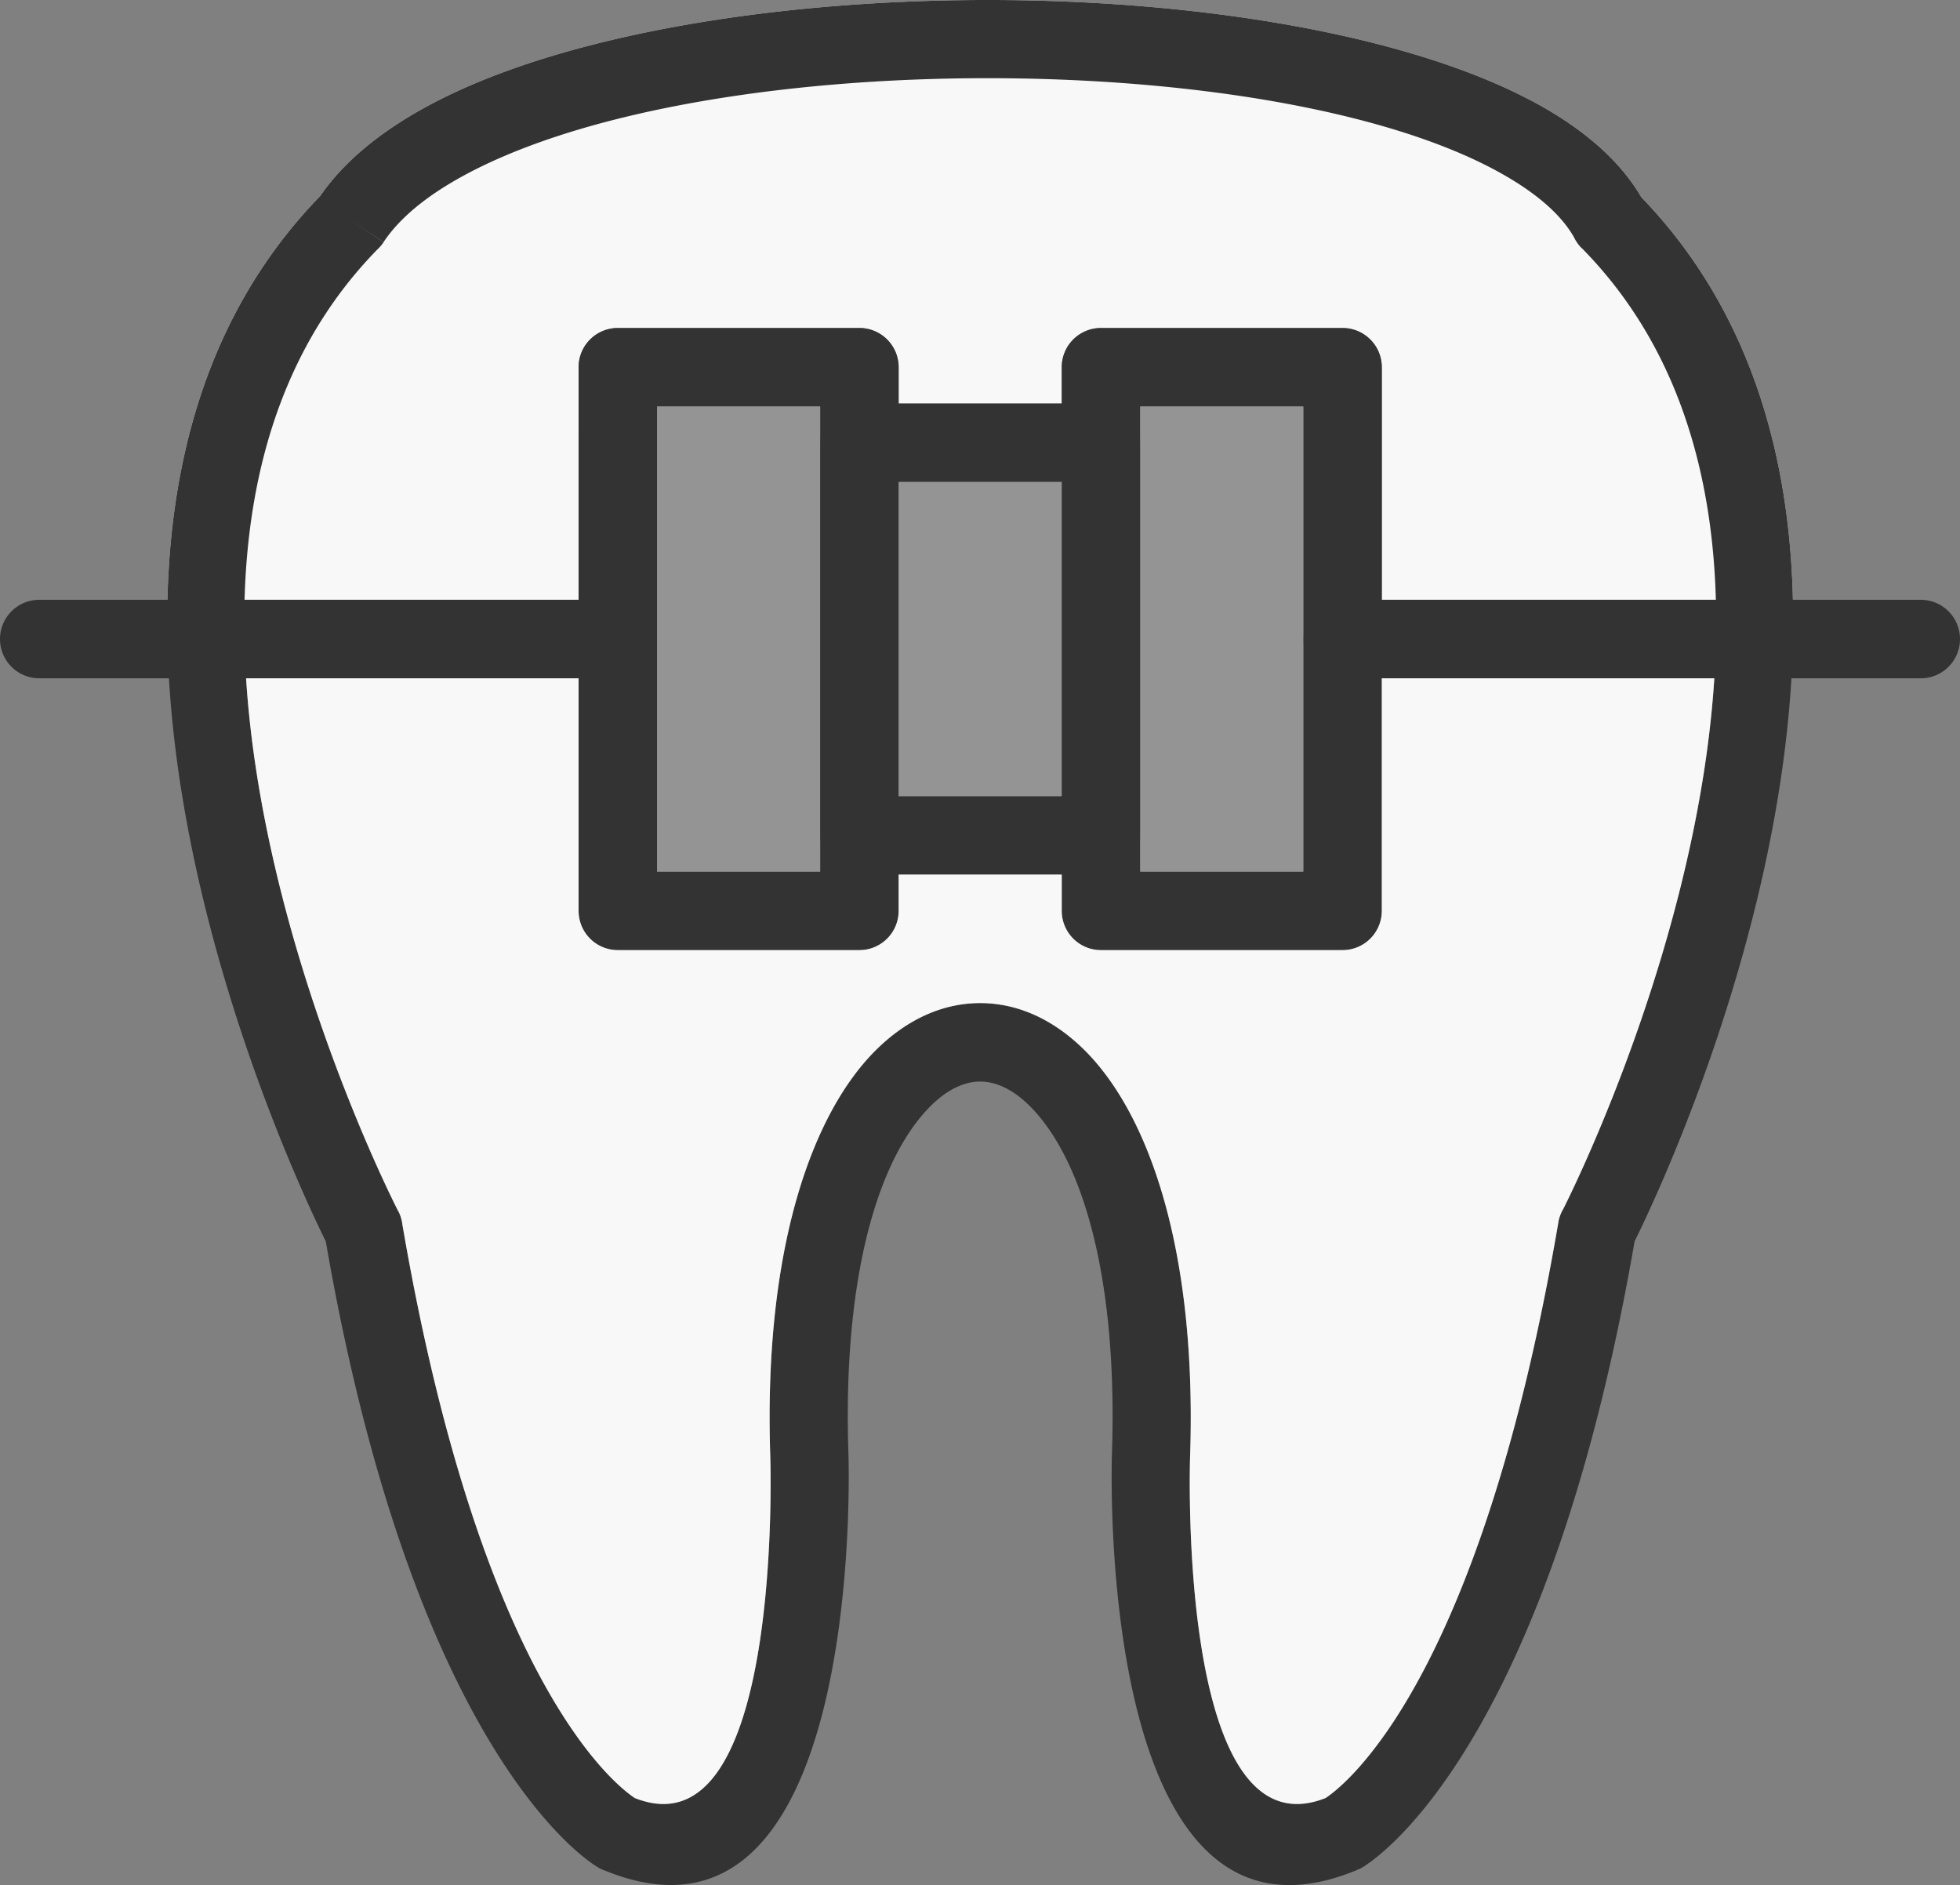 <svg id="Layer_1" data-name="Layer 1" xmlns="http://www.w3.org/2000/svg" width="383.611" height="368.897" viewBox="0 0 383.611 368.897"><rect x="0" y="0" width="383.611" height="368.897" fill="#808080" stroke="none"/><defs><style>.cls-1{fill:#f8f8f8;}.cls-1,.cls-3{fill-rule:evenodd;}.cls-2{fill:#333;}.cls-3,.cls-4{fill:#949494;}</style></defs><title>braces</title><path class="cls-1" d="M262.257,134.316a7.68,7.68,0,0,1,7.68-7.68h47.282a7.68,7.68,0,0,1,7.68,7.68v45.512h80.465c-.669-28.515-8.453-56.809-29.678-78.791-3.291-5.64-8.363-10.616-14.864-14.942C337.999,70.91,295.411,62.968,252.096,62.474c-43.125-.491-87.461,6.37-114.054,20.785-9.039,4.9-16.223,10.741-20.924,17.554-21.388,22.014-29.221,50.403-29.892,79.015h80.468V134.316a7.68,7.68,0,0,1,7.68-7.68h47.282a7.68,7.68,0,0,1,7.68,7.68v7.095h31.921Z" transform="translate(-54.454 -62.45)"/><path class="cls-2" d="M287.388,347.258c-.007.226-2.75,78.671,26.521,67.045,3.901-2.589,30.252-23.064,45.542-112.619l7.56,1.29-7.57-1.293a7.659,7.659,0,0,1,.992-2.674c4.362-8.686,62.732-128.116,3.576-188.034l-.015.015a7.667,7.667,0,0,1-1.487-2.127c-2.039-3.568-5.514-6.904-10.143-9.985-20.351-13.541-59.764-20.639-100.386-21.101-40.812-.465-82.35,5.799-106.674,18.985-7.108,3.853-12.55,8.214-15.776,13.062l-6.39-4.23,6.394,4.255a7.694,7.694,0,0,1-1.243,1.444c-60.649,62.07,3.631,187.249,4.127,188.218l.017-.009a7.667,7.667,0,0,1,.781,2.584c15.299,89.213,41.577,109.636,45.472,112.221,29.271,11.625,26.528-66.819,26.521-67.045-1.333-40.667,8.29-67.352,21.049-79.681,6.093-5.888,12.989-8.832,20.042-8.832s13.949,2.944,20.042,8.832c12.759,12.329,22.382,39.015,21.049,79.681ZM317.257,421.24l2.97,7.08c-51.886,21.792-48.148-81.247-48.139-81.543,1.176-35.871-6.338-58.467-16.369-68.161-3.112-3.007-6.347-4.512-9.422-4.512s-6.31,1.504-9.422,4.512c-10.031,9.694-17.545,32.29-16.369,68.161.009.295,3.717,102.699-47.677,81.722a7.741,7.741,0,0,1-1.337-.612l3.845-6.648-3.84,6.63c-.102-.059-35.474-19.578-53.277-122.488-6.254-12.608-65.915-137.861-1.101-204.569,4.701-6.813,11.885-12.654,20.924-17.554,26.593-14.415,70.93-21.276,114.054-20.785,43.315.493,85.903,8.435,108.726,23.621,6.501,4.326,11.574,9.302,14.864,14.942,64.466,66.764,4.936,191.75-1.313,204.345-16.298,94.212-47.315,118.531-52.522,122.013a7.706,7.706,0,0,1-1.621.926Z" transform="translate(-54.454 -62.45)"/><path class="cls-2" d="M175.374,126.636h47.282a7.68,7.68,0,0,1,7.68,7.68V240.7a7.68,7.68,0,0,1-7.68,7.68H175.374a7.68,7.68,0,0,1-7.68-7.68V134.316a7.68,7.68,0,0,1,7.68-7.68Zm39.602,15.36H183.054V233.02h31.922Z" transform="translate(-54.454 -62.45)"/><path class="cls-2" d="M262.257,156.772H230.336v61.473h31.921V156.772Zm-39.602-15.36H269.937a7.68,7.68,0,0,1,7.68,7.68v76.833a7.68,7.68,0,0,1-7.68,7.68H222.655a7.68,7.68,0,0,1-7.68-7.68v-76.833A7.68,7.68,0,0,1,222.655,141.411Z" transform="translate(-54.454 -62.45)"/><path class="cls-2" d="M309.539,141.996H277.617V233.02h31.922V141.996Zm-39.602-15.36h47.282a7.68,7.68,0,0,1,7.68,7.68V240.7a7.68,7.68,0,0,1-7.68,7.68H269.937a7.68,7.68,0,0,1-7.68-7.68V134.316A7.68,7.68,0,0,1,269.937,126.636Z" transform="translate(-54.454 -62.45)"/><path class="cls-2" d="M62.135,179.828a7.68,7.68,0,1,0,0,15.36H175.374a7.68,7.68,0,0,0,0-15.36Z" transform="translate(-54.454 -62.45)"/><path class="cls-2" d="M430.386,195.189a7.68,7.68,0,1,0,0-15.36H317.219a7.68,7.68,0,0,0,0,15.36Z" transform="translate(-54.454 -62.45)"/><path class="cls-1" d="M360.431,299.007c2.714-5.404,26.336-53.68,29.549-103.819H324.899V240.7a7.68,7.68,0,0,1-7.68,7.68H269.937a7.68,7.68,0,0,1-7.68-7.68v-7.095H230.336V240.7a7.68,7.68,0,0,1-7.68,7.68H175.374a7.68,7.68,0,0,1-7.68-7.68V195.189H102.619c3.386,52.887,29.48,103.703,29.795,104.319l.017-.009a7.667,7.667,0,0,1,.781,2.584c15.299,89.213,41.577,109.636,45.472,112.221,29.271,11.625,26.528-66.819,26.521-67.045-1.333-40.667,8.29-67.352,21.049-79.681,6.093-5.888,12.989-8.832,20.042-8.832s13.949,2.944,20.042,8.832c12.759,12.329,22.382,39.015,21.049,79.681-.007.226-2.75,78.671,26.521,67.045,3.901-2.589,30.252-23.064,45.542-112.619l-.01-.003A7.659,7.659,0,0,1,360.431,299.007Z" transform="translate(-54.454 -62.45)"/><polygon class="cls-3" points="160.521 163.475 160.521 86.642 160.521 79.547 128.599 79.547 128.599 125.059 128.599 170.57 160.521 170.57 160.521 163.475"/><rect class="cls-4" x="175.881" y="94.322" width="31.921" height="61.473"/><path class="cls-3" d="M277.617,149.091V233.02h31.922V187.575l0-.067,0-.067V141.996H277.617Z" transform="translate(-54.454 -62.45)"/></svg>